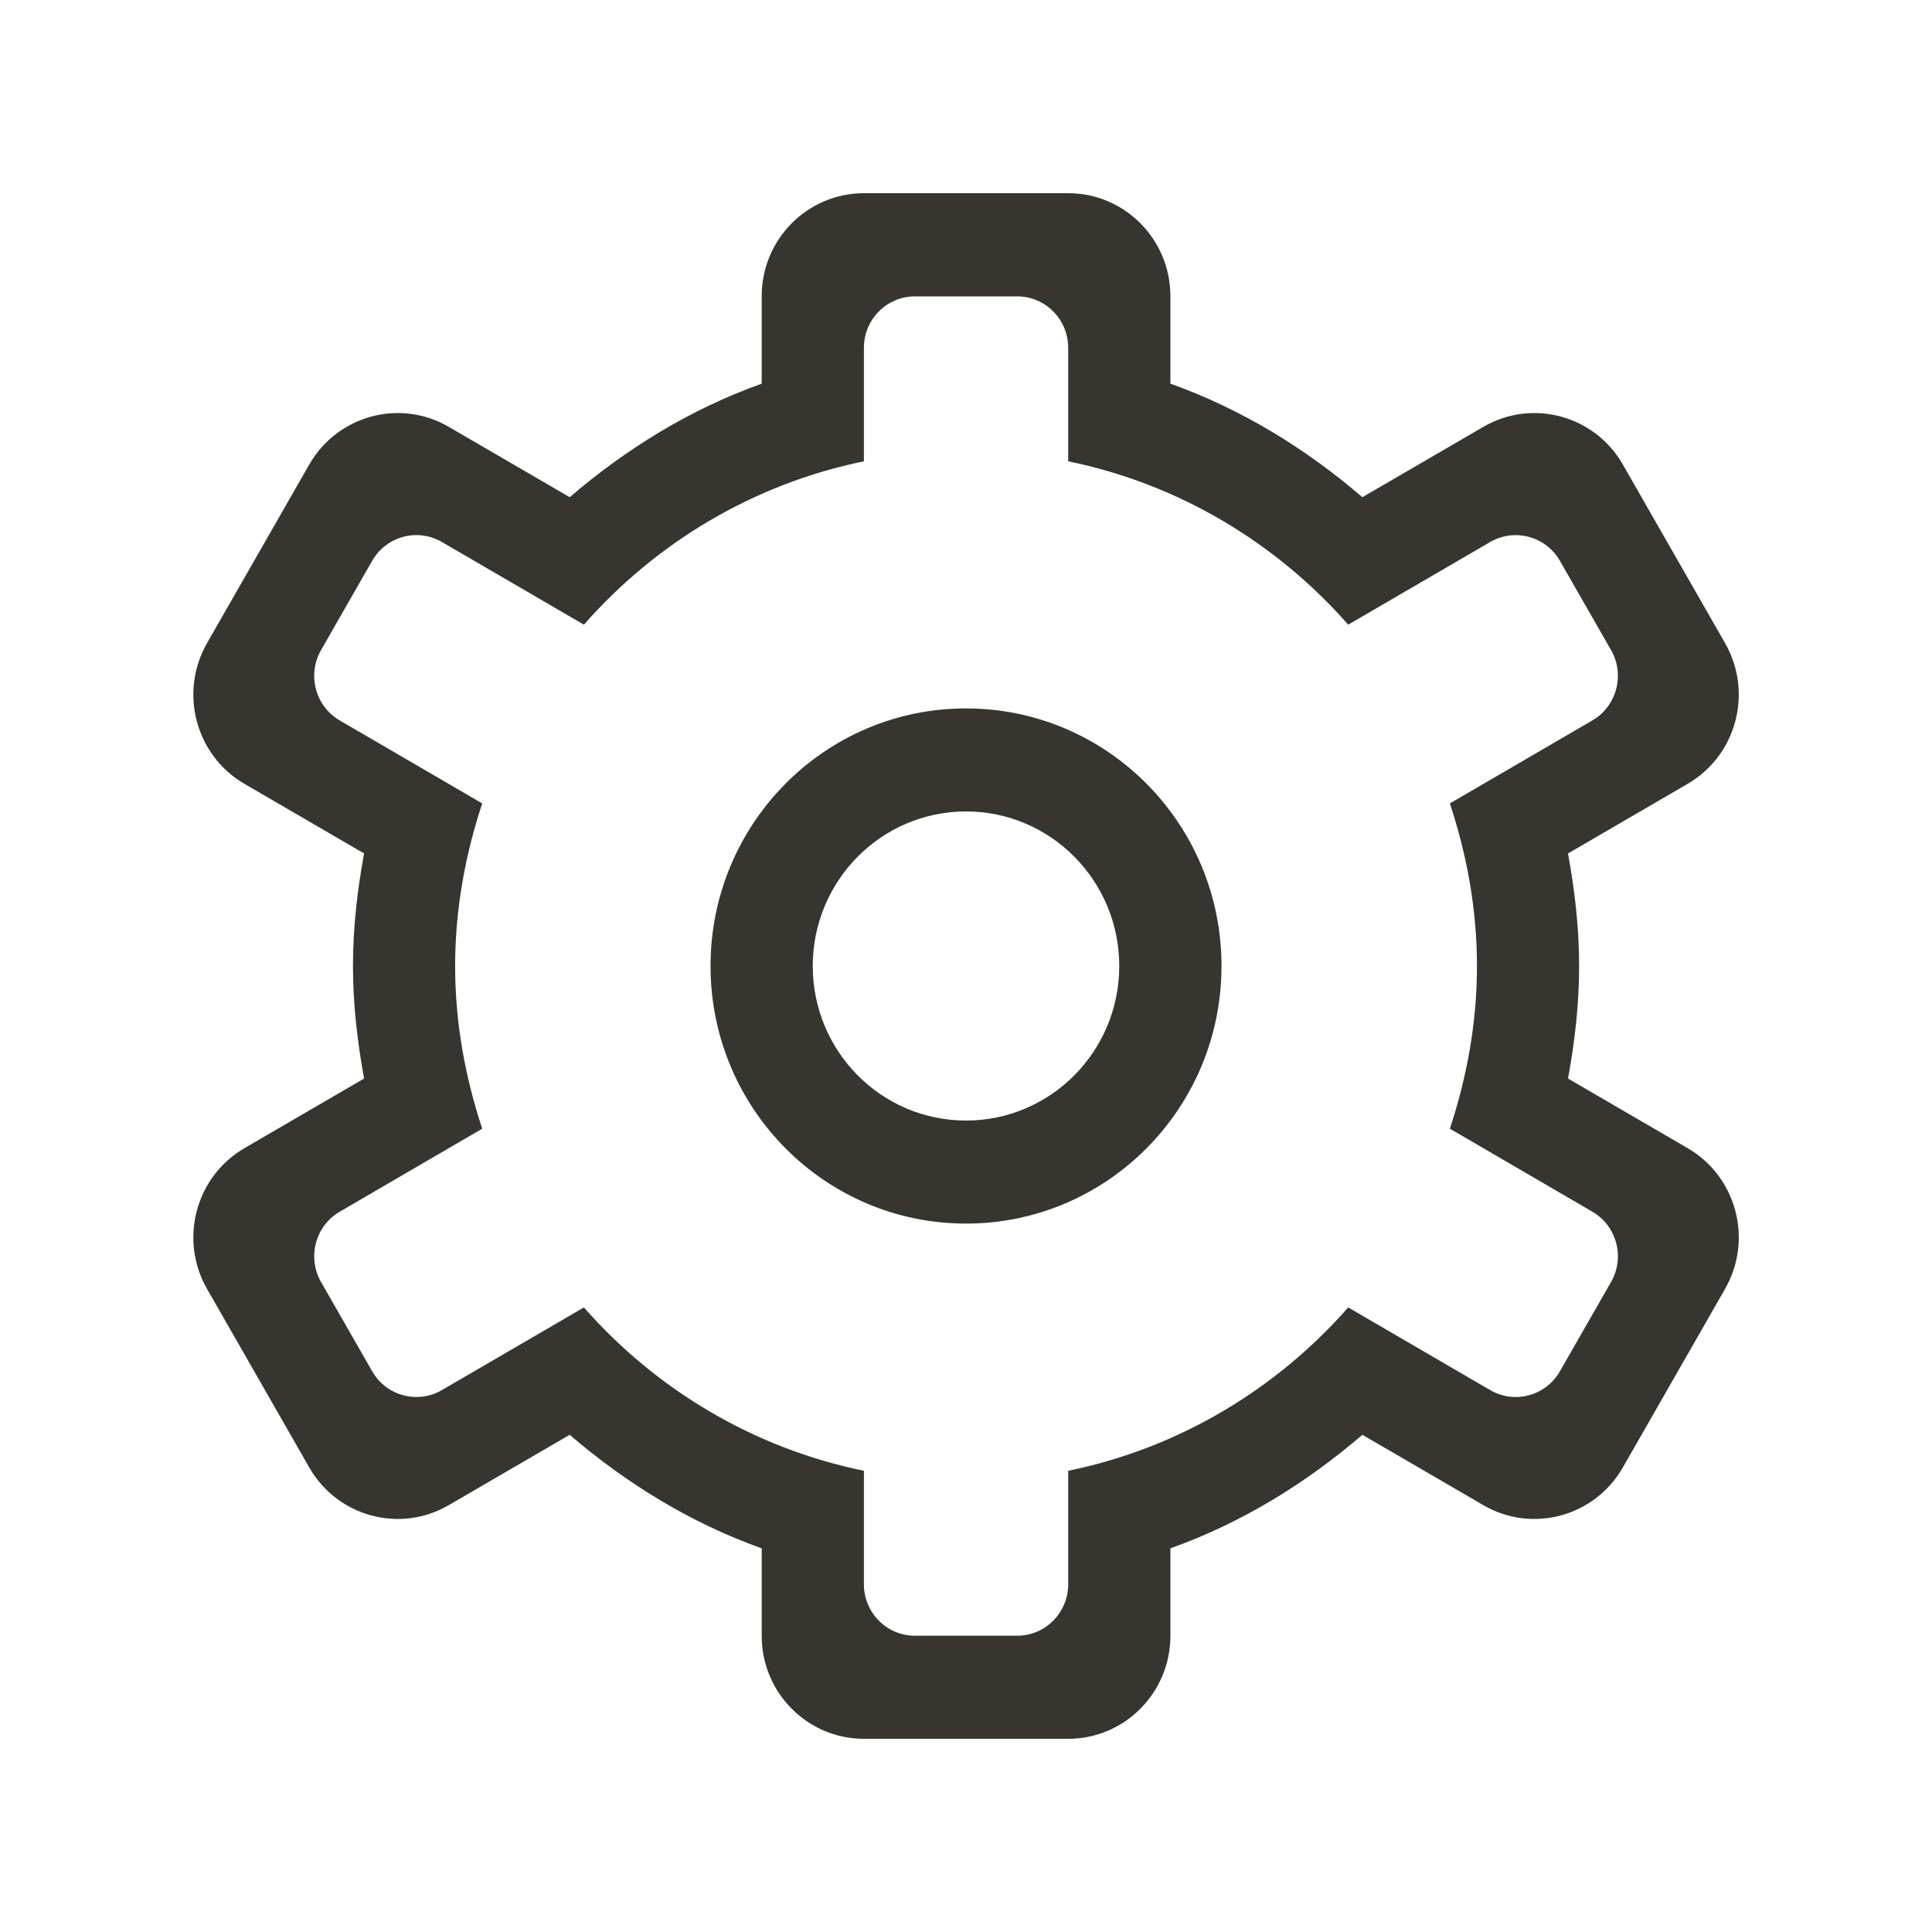 <!-- Generated by IcoMoon.io -->
<svg version="1.1" xmlns="http://www.w3.org/2000/svg" width="40" height="40" viewBox="0 0 40 40">
<title>bm-settings</title>
<path fill="#37352f" d="M33.355 26.543l-1.058 1.847c-0.292 0.511-0.939 0.685-1.445 0.39l-2.939-1.711c-1.491 1.697-3.508 2.913-5.797 3.382v2.348c0 0.59-0.473 1.067-1.057 1.067h-2.116c-0.585 0-1.057-0.477-1.057-1.067v-2.348c-2.289-0.469-4.306-1.685-5.797-3.382l-2.939 1.711c-0.507 0.294-1.153 0.121-1.445-0.39l-1.058-1.847c-0.292-0.51-0.118-1.163 0.387-1.456l2.95-1.719c-0.351-1.060-0.561-2.188-0.561-3.367s0.21-2.306 0.561-3.367l-2.95-1.718c-0.506-0.294-0.679-0.946-0.387-1.457l1.058-1.847c0.292-0.51 0.939-0.685 1.445-0.39l2.939 1.711c1.491-1.697 3.508-2.913 5.797-3.382v-2.348c0-0.59 0.473-1.067 1.057-1.067h2.116c0.585 0 1.057 0.477 1.057 1.067v2.348c2.289 0.469 4.306 1.685 5.797 3.382l2.939-1.711c0.507-0.294 1.153-0.119 1.445 0.39l1.058 1.847c0.292 0.511 0.118 1.163-0.387 1.457l-2.95 1.718c0.351 1.061 0.561 2.188 0.561 3.367s-0.21 2.307-0.561 3.367l2.95 1.719c0.506 0.293 0.679 0.946 0.387 1.456v0zM34.942 23.772l-2.478-1.442c0.139-0.757 0.23-1.531 0.23-2.33 0-0.798-0.092-1.572-0.23-2.33l2.478-1.442c1.012-0.589 1.358-1.894 0.773-2.914l-2.115-3.695c-0.583-1.020-1.878-1.371-2.89-0.781l-2.503 1.456c-1.169-1.003-2.498-1.823-3.975-2.351v-1.81c0-1.178-0.947-2.133-2.116-2.133h-4.23c-1.169 0-2.116 0.956-2.116 2.133v1.81c-1.477 0.528-2.806 1.348-3.975 2.351l-2.503-1.456c-1.011-0.59-2.306-0.239-2.89 0.781l-2.115 3.695c-0.585 1.020-0.238 2.325 0.773 2.914l2.478 1.442c-0.139 0.757-0.23 1.532-0.23 2.33 0 0.799 0.092 1.572 0.23 2.33l-2.478 1.442c-1.011 0.589-1.358 1.894-0.773 2.914l2.115 3.695c0.583 1.020 1.878 1.371 2.89 0.781l2.503-1.456c1.169 1.003 2.498 1.824 3.975 2.351v1.81c0 1.178 0.947 2.133 2.116 2.133h4.23c1.169 0 2.116-0.956 2.116-2.133v-1.81c1.477-0.527 2.806-1.348 3.975-2.351l2.503 1.456c1.011 0.59 2.306 0.239 2.89-0.781l2.115-3.695c0.585-1.020 0.239-2.325-0.773-2.914v0zM20 23.2c-1.753 0-3.173-1.433-3.173-3.2 0-1.766 1.421-3.2 3.173-3.2s3.173 1.434 3.173 3.2c0 1.767-1.421 3.2-3.173 3.2v0zM20 14.667c-2.922 0-5.289 2.387-5.289 5.333s2.367 5.333 5.289 5.333c2.922 0 5.29-2.387 5.29-5.333s-2.368-5.333-5.29-5.333v0z"></path>
</svg>
